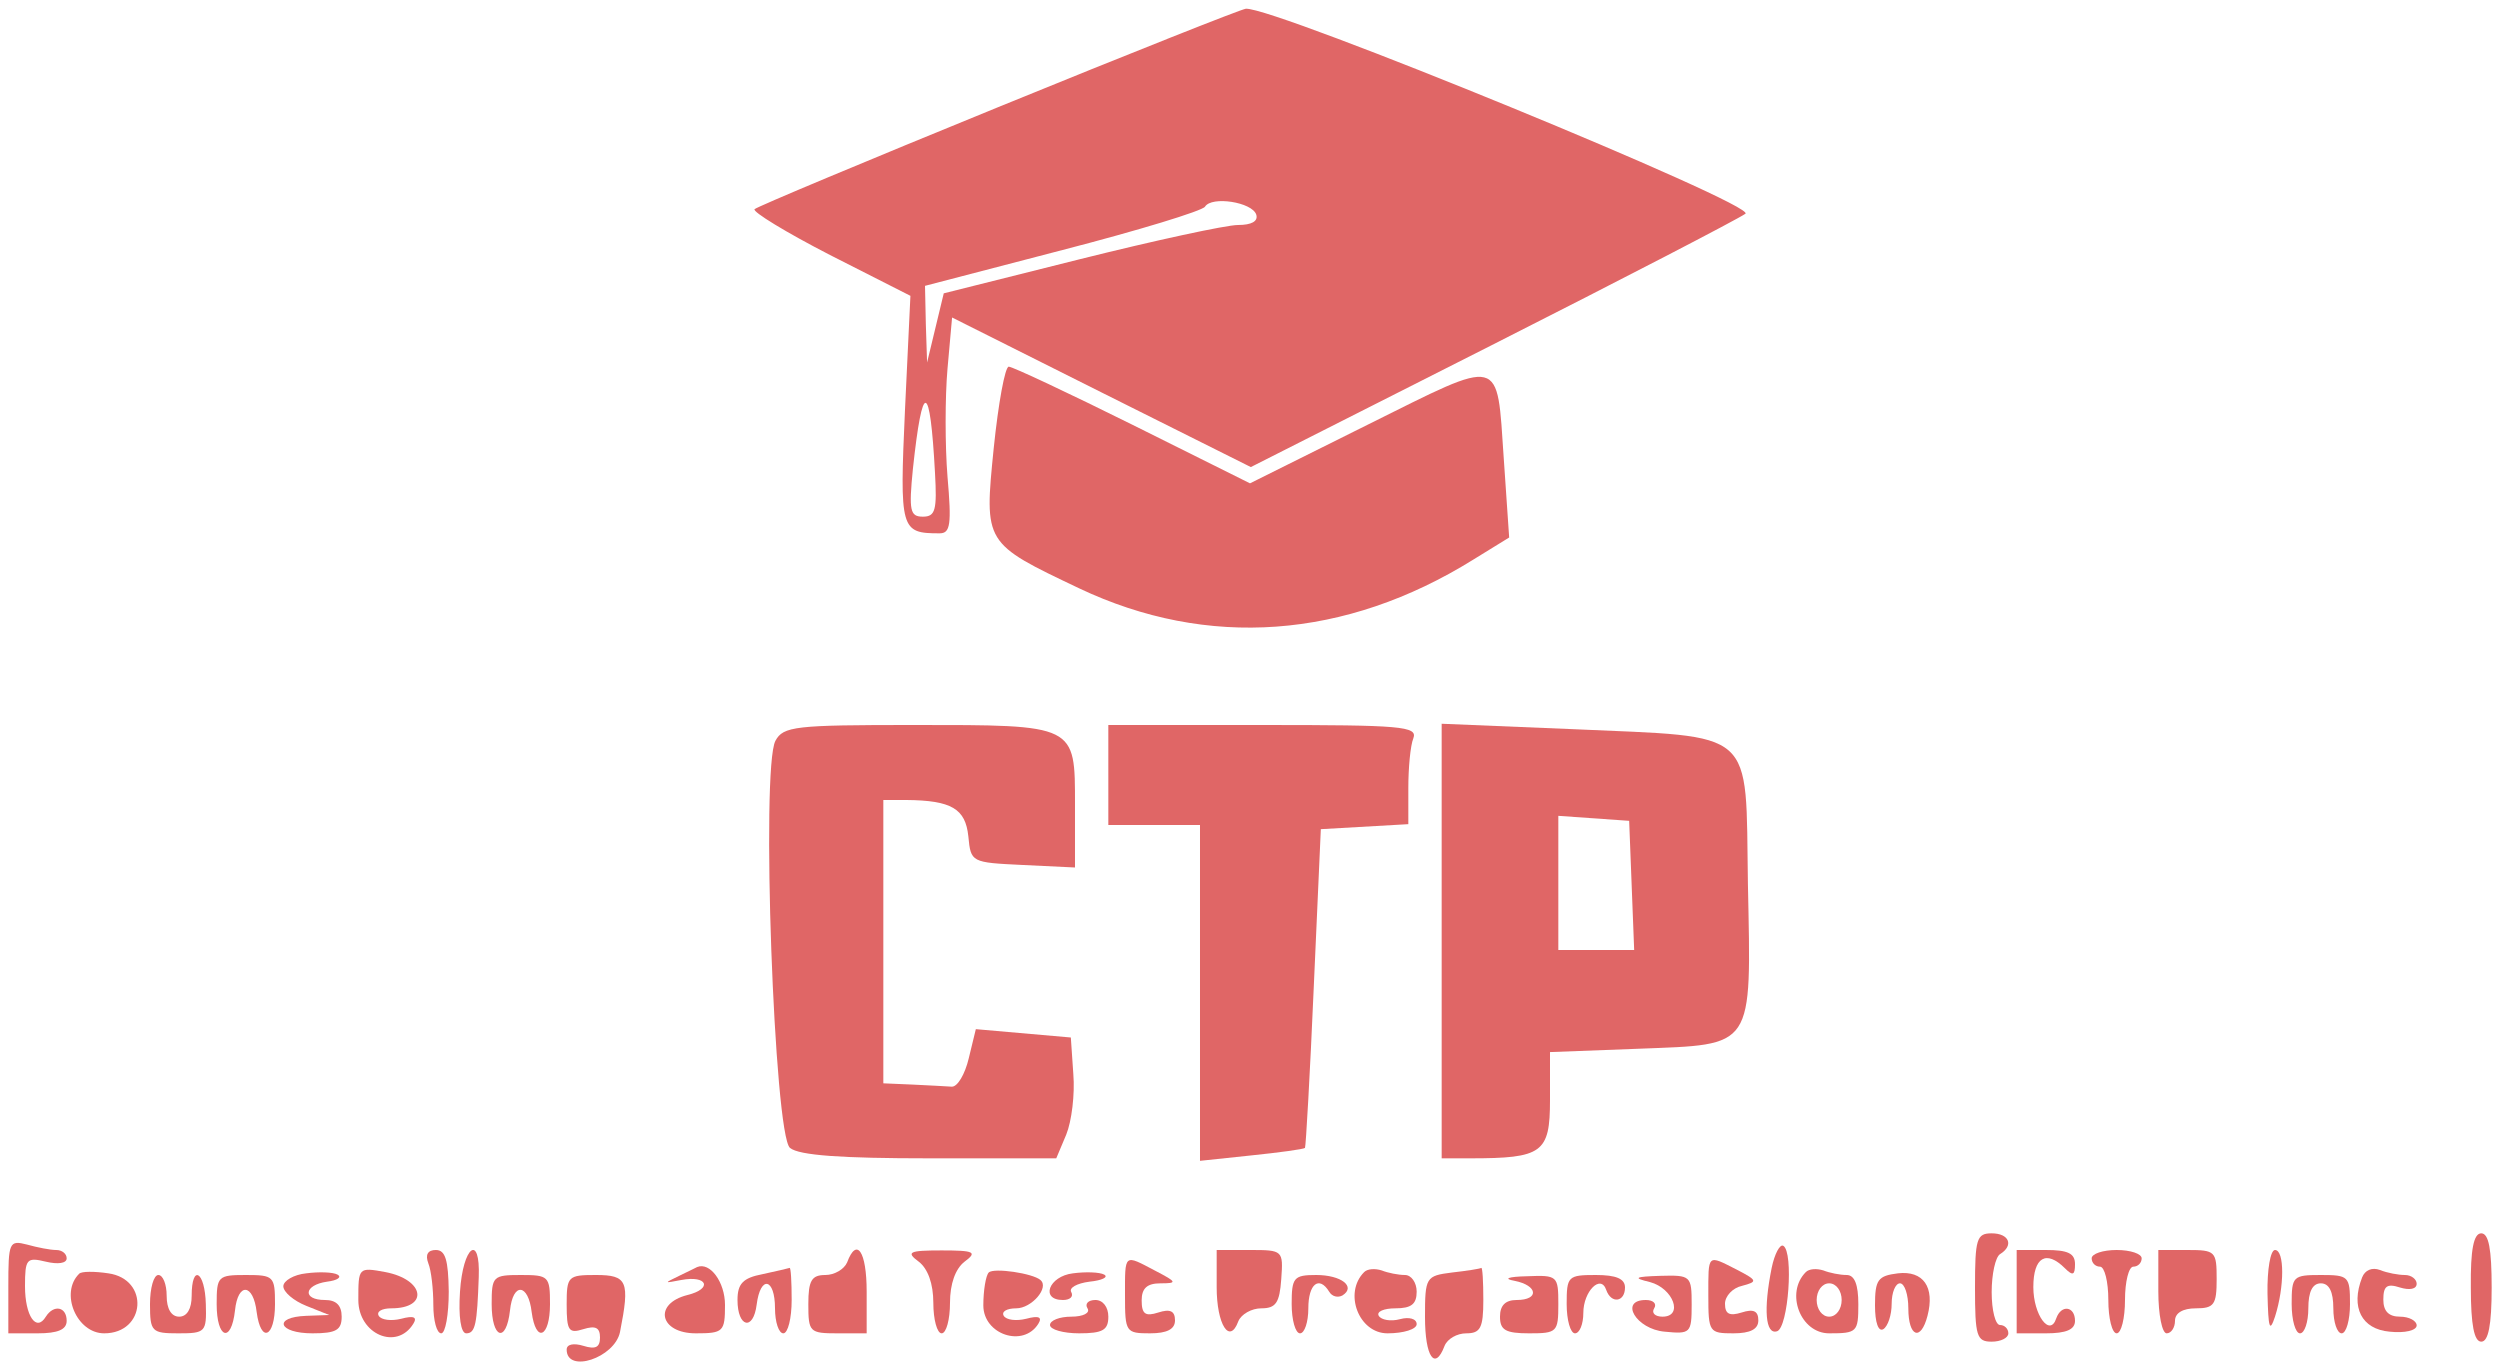 <?xml version="1.0" standalone="no"?>
<!DOCTYPE svg PUBLIC "-//W3C//DTD SVG 20010904//EN"
 "http://www.w3.org/TR/2001/REC-SVG-20010904/DTD/svg10.dtd">
<svg version="1.0" xmlns="http://www.w3.org/2000/svg"
 width="300pt" height="164pt" viewBox="0 0 300 164"
 preserveAspectRatio="xMidYMid meet">
<g transform="translate(0,164) scale(0.05,-0.05)"
fill="#e06666" stroke="none">
<path d="M2396 3023 c-316 -129 -579 -239 -585 -245 -6 -6 76 -56 181 -110
l193 -98 -13 -273 c-13 -289 -11 -297 83 -297 26 0 29 21 19 136 -6 74 -6 191
0 259 l11 123 359 -180 358 -179 577 292 c318 161 592 303 610 316 29 21
-1131 497 -1199 492 -11 -1 -278 -107 -594 -236z m619 -258 c5 -16 -11 -25
-44 -25 -28 0 -199 -37 -379 -82 l-327 -82 -20 -83 -20 -83 -3 92 -2 92 330
86 c182 47 336 94 342 104 16 26 113 11 123 -19z m-771 -620 c5 -89 1 -105
-29 -105 -31 0 -34 14 -24 115 23 214 41 211 53 -10z"/>
<path d="M2385 2205 c-23 -230 -24 -228 205 -337 308 -146 639 -122 946 69
l86 53 -13 190 c-17 248 0 243 -326 81 l-283 -141 -281 140 c-155 77 -289 140
-298 140 -9 0 -25 -88 -36 -195z"/>
<path d="M1861 1502 c-35 -66 -3 -946 35 -977 22 -18 123 -25 335 -25 l304 0
24 57 c13 32 21 97 17 145 l-6 88 -114 10 -114 10 -17 -70 c-9 -38 -27 -69
-41 -68 -13 1 -55 3 -94 5 l-70 3 0 340 0 340 55 0 c109 -1 142 -21 149 -87 6
-63 7 -63 131 -69 l125 -6 0 150 c0 194 4 192 -388 192 -284 0 -312 -3 -331
-38z"/>
<path d="M2660 1420 l0 -120 110 0 110 0 0 -403 0 -403 123 13 c68 7 126 15
129 18 2 3 12 176 21 385 l17 380 105 6 105 6 0 87 c0 48 5 102 12 119 11 29
-29 32 -360 32 l-372 0 0 -120z"/>
<path d="M3460 1022 l0 -522 68 0 c174 0 192 13 192 140 l0 115 212 8 c280 11
271 -4 263 396 -6 377 24 351 -420 371 l-315 13 0 -521z m456 133 l6 -155 -91
0 -91 0 0 161 0 161 85 -6 85 -6 6 -155z"/>
<path d="M4740 190 c0 -117 4 -130 40 -130 22 0 40 9 40 20 0 11 -9 20 -20 20
-11 0 -20 35 -20 79 0 43 9 84 20 91 34 21 22 50 -20 50 -36 0 -40 -13 -40
-130z"/>
<path d="M5930 190 c0 -90 8 -130 25 -130 17 0 25 39 25 130 0 92 -7 130 -25
130 -18 0 -26 -38 -25 -130z"/>
<path d="M20 192 l0 -112 70 0 c49 0 70 9 70 30 0 34 -31 40 -50 10 -23 -38
-50 2 -50 73 0 66 4 70 50 59 29 -7 50 -4 50 8 0 11 -11 20 -25 20 -14 0 -45
6 -70 13 -43 11 -45 6 -45 -101z"/>
<path d="M4252 237 c-20 -100 -15 -161 13 -152 27 9 40 190 15 205 -8 5 -21
-19 -28 -53z"/>
<path d="M1028 248 c7 -17 12 -62 12 -100 0 -37 8 -68 19 -68 10 0 18 45 18
100 -1 76 -8 100 -31 100 -19 0 -26 -11 -18 -32z"/>
<path d="M1104 180 c-4 -60 2 -100 15 -100 22 0 26 22 30 135 4 106 -38 74
-45 -35z"/>
<path d="M2033 250 c-7 -16 -30 -30 -52 -30 -33 0 -41 -13 -41 -70 0 -67 3
-70 70 -70 l70 0 0 100 c0 97 -24 132 -47 70z"/>
<path d="M2205 252 c22 -17 35 -53 35 -99 0 -40 9 -73 20 -73 11 0 20 33 20
73 0 46 13 82 35 99 31 23 24 27 -55 27 -79 0 -86 -4 -55 -27z"/>
<path d="M2920 191 c0 -90 31 -139 52 -82 7 17 32 31 55 31 35 0 44 13 48 70
5 69 4 70 -75 70 l-80 0 0 -89z"/>
<path d="M4840 180 l0 -100 70 0 c49 0 70 9 70 30 0 35 -33 40 -45 6 -15 -46
-55 8 -55 75 0 72 31 90 76 45 19 -19 24 -16 24 10 0 26 -17 34 -70 34 l-70 0
0 -100z"/>
<path d="M5020 260 c0 -11 9 -20 20 -20 11 0 20 -36 20 -80 0 -44 9 -80 20
-80 11 0 20 36 20 80 0 44 9 80 20 80 11 0 20 9 20 20 0 11 -27 20 -60 20 -33
0 -60 -9 -60 -20z"/>
<path d="M5180 180 c0 -55 9 -100 20 -100 11 0 20 14 20 30 0 19 19 30 50 30
44 0 50 9 50 70 0 67 -3 70 -70 70 l-70 0 0 -100z"/>
<path d="M5442 175 c2 -83 5 -94 18 -55 23 72 23 160 0 160 -11 0 -19 -47 -18
-105z"/>
<path d="M2700 170 c0 -87 2 -90 60 -90 41 0 60 10 60 31 0 23 -12 28 -40 19
-31 -10 -40 -4 -40 29 0 29 13 41 45 41 41 0 40 3 -12 30 -76 40 -73 43 -73
-60z"/>
<path d="M4100 170 c0 -87 2 -90 60 -90 41 0 60 10 60 31 0 23 -12 28 -40 19
-29 -9 -40 -4 -40 21 0 18 18 38 41 43 38 10 37 13 -13 39 -71 36 -68 39 -68
-63z"/>
<path d="M190 223 c-47 -46 -6 -143 60 -143 100 0 109 130 10 144 -33 5 -65 5
-70 -1z"/>
<path d="M735 224 c-30 -3 -55 -18 -55 -31 0 -14 25 -35 55 -47 l55 -22 -55
-2 c-81 -3 -67 -42 15 -42 57 0 70 8 70 40 0 27 -13 40 -40 40 -55 0 -51 36 5
44 25 3 36 11 25 17 -11 6 -45 7 -75 3z"/>
<path d="M860 160 c0 -82 92 -122 132 -57 10 16 1 20 -29 12 -24 -6 -48 -3
-54 7 -6 10 7 18 30 18 91 0 80 69 -14 87 -65 12 -65 11 -65 -67z"/>
<path d="M1630 218 c-37 -18 -37 -18 5 -10 63 12 76 -21 15 -36 -83 -21 -67
-92 20 -92 66 0 70 4 70 68 0 55 -36 104 -67 91 -1 -1 -21 -10 -43 -21z"/>
<path d="M1830 222 c-47 -9 -60 -23 -60 -62 0 -66 38 -75 46 -11 9 71 44 64
44 -9 0 -33 9 -60 20 -60 11 0 20 36 20 80 0 44 -2 79 -5 77 -3 -1 -32 -8 -65
-15z"/>
<path d="M2373 226 c-7 -7 -13 -43 -13 -79 0 -70 96 -102 132 -44 10 16 1 20
-29 12 -24 -6 -48 -3 -54 7 -6 10 7 18 30 18 37 0 80 50 58 68 -18 16 -112 30
-124 18z"/>
<path d="M2575 224 c-58 -7 -79 -64 -24 -64 17 0 26 8 20 19 -6 10 13 21 44
25 30 3 46 11 35 17 -11 6 -45 7 -75 3z"/>
<path d="M3274 227 c-50 -50 -13 -147 56 -147 39 0 70 10 70 22 0 13 -18 18
-40 12 -22 -6 -45 -2 -51 8 -6 10 12 18 40 18 38 0 51 10 51 40 0 22 -13 40
-28 40 -16 0 -41 5 -56 11 -16 5 -34 4 -42 -4z"/>
<path d="M3485 226 c-63 -8 -65 -11 -65 -107 0 -96 24 -130 47 -69 7 17 30 30
52 30 34 0 41 13 41 80 0 44 -2 79 -5 77 -3 -2 -34 -7 -70 -11z"/>
<path d="M4334 227 c-50 -50 -13 -147 56 -147 67 0 70 3 70 70 0 47 -9 70 -28
70 -16 0 -41 5 -56 11 -16 5 -34 4 -42 -4z m86 -67 c0 -22 -13 -40 -30 -40
-17 0 -30 18 -30 40 0 22 13 40 30 40 17 0 30 -18 30 -40z"/>
<path d="M4555 224 c-48 -6 -55 -15 -55 -77 0 -41 8 -64 20 -57 11 7 20 34 20
61 0 27 9 49 20 49 11 0 20 -27 20 -60 0 -69 30 -80 46 -18 18 69 -10 109 -71
102z"/>
<path d="M5669 214 c-28 -72 -1 -124 66 -130 37 -4 65 3 65 15 0 11 -18 21
-40 21 -27 0 -40 13 -40 41 0 33 9 39 40 29 23 -7 40 -4 40 9 0 11 -13 21 -28
21 -16 0 -43 5 -60 12 -19 7 -36 0 -43 -18z"/>
<path d="M360 150 c0 -66 4 -70 68 -70 65 0 68 3 66 70 -2 79 -34 98 -34 20 0
-31 -11 -50 -30 -50 -19 0 -30 19 -30 50 0 28 -9 50 -20 50 -11 0 -20 -31 -20
-70z"/>
<path d="M520 150 c0 -83 35 -95 44 -15 7 68 44 65 52 -4 10 -76 44 -61 44 19
0 67 -3 70 -70 70 -67 0 -70 -3 -70 -70z"/>
<path d="M1180 150 c0 -83 35 -95 44 -15 7 68 44 65 52 -4 10 -76 44 -61 44
19 0 67 -3 70 -70 70 -67 0 -70 -3 -70 -70z"/>
<path d="M1360 149 c0 -63 5 -70 40 -59 29 9 40 4 40 -20 0 -24 -11 -29 -40
-20 -23 7 -40 4 -40 -9 0 -58 115 -20 128 42 24 122 18 137 -58 137 -67 0 -70
-3 -70 -71z"/>
<path d="M3100 150 c0 -38 9 -70 20 -70 11 0 20 27 20 60 0 59 26 79 50 40 7
-12 21 -15 32 -9 33 21 -3 49 -63 49 -54 0 -59 -6 -59 -70z"/>
<path d="M3635 206 c56 -11 60 -46 5 -46 -27 0 -40 -13 -40 -40 0 -32 13 -40
70 -40 67 0 70 3 70 70 0 68 -2 70 -75 67 -46 -1 -58 -6 -30 -11z"/>
<path d="M3760 150 c0 -38 9 -70 20 -70 11 0 20 22 20 49 0 52 42 94 55 55 12
-34 45 -29 45 6 0 21 -21 30 -70 30 -67 0 -70 -3 -70 -70z"/>
<path d="M3960 203 c56 -15 81 -83 30 -83 -18 0 -27 9 -20 20 7 11 -2 20 -20
20 -65 0 -23 -70 45 -76 62 -6 65 -4 65 65 0 69 -2 71 -75 69 -62 -2 -67 -5
-25 -15z"/>
<path d="M5500 150 c0 -38 9 -70 20 -70 11 0 20 27 20 60 0 40 10 60 30 60 20
0 30 -20 30 -60 0 -33 9 -60 20 -60 11 0 20 32 20 70 0 67 -3 70 -70 70 -67 0
-70 -3 -70 -70z"/>
<path d="M2610 140 c7 -11 -10 -20 -39 -20 -28 0 -51 -9 -51 -20 0 -11 32 -20
70 -20 57 0 70 8 70 40 0 23 -13 40 -31 40 -17 0 -26 -9 -19 -20z"/>
</g>
</svg>

